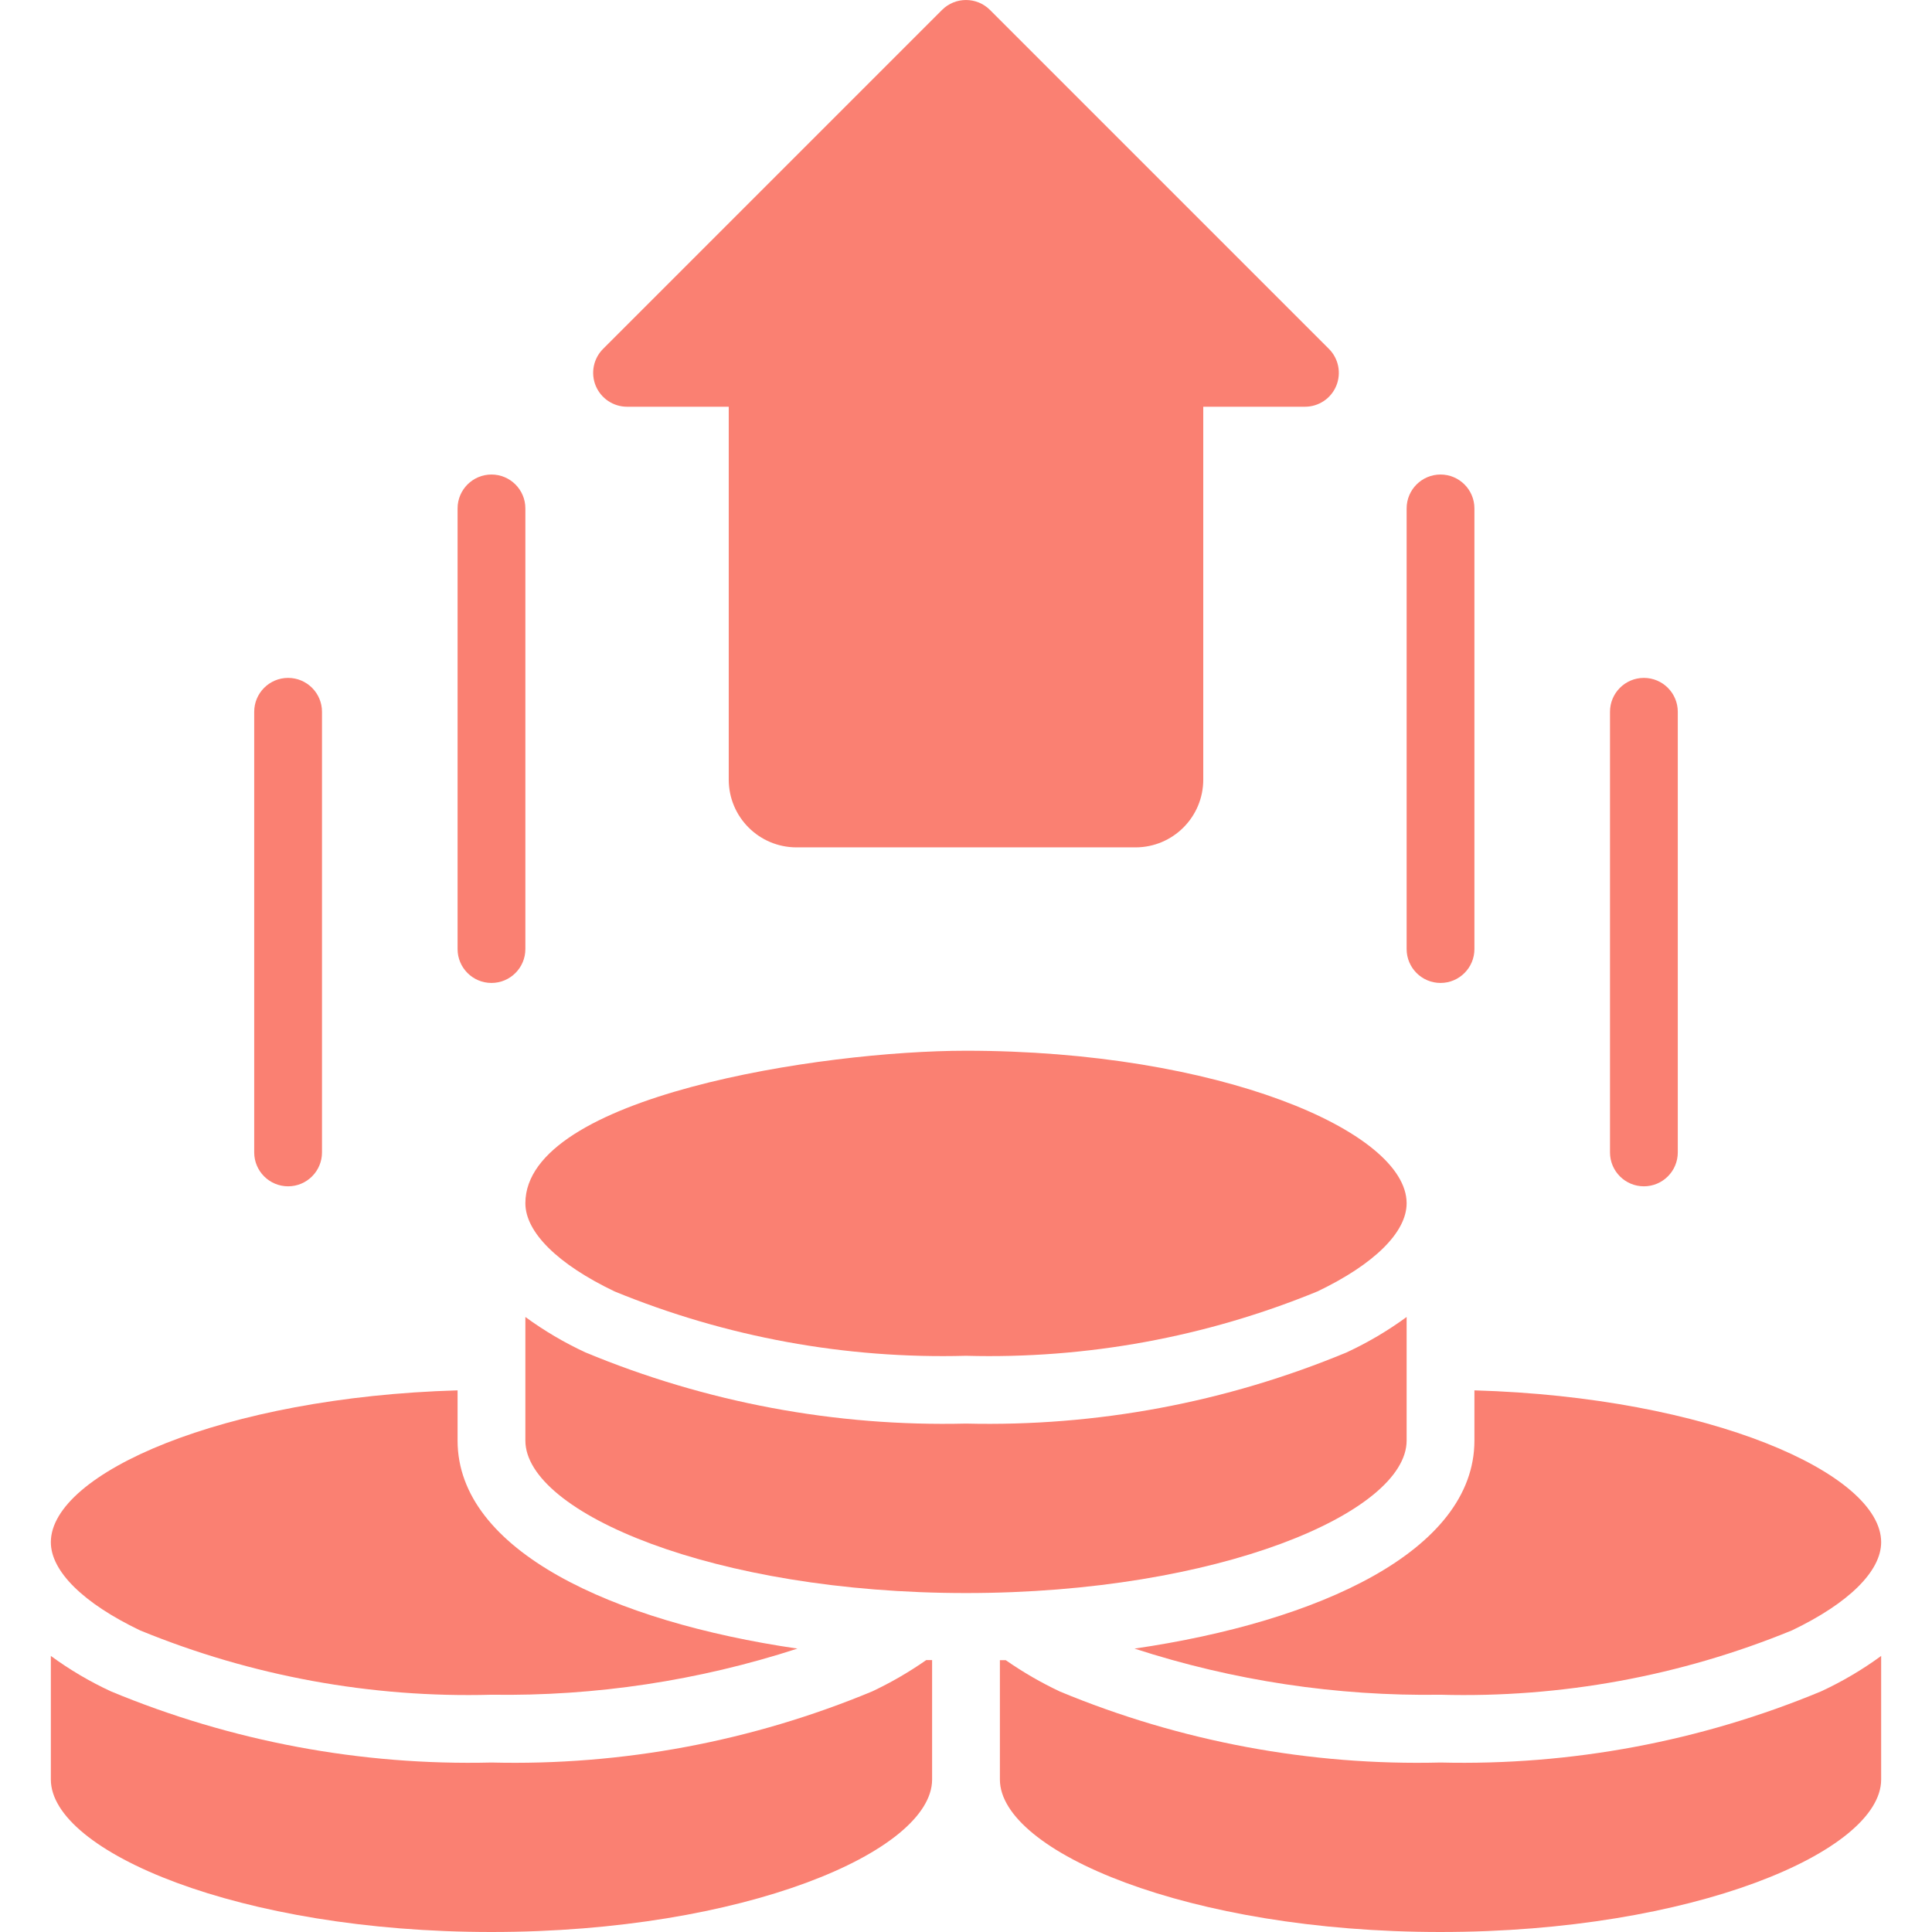 <?xml version="1.0"?>
<svg xmlns="http://www.w3.org/2000/svg" xmlns:xlink="http://www.w3.org/1999/xlink" xmlns:svgjs="http://svgjs.com/svgjs" version="1.1" width="512" height="512" x="0" y="0" viewBox="0 0 54 57" style="enable-background:new 0 0 512 512" xml:space="preserve" class=""><g><g xmlns="http://www.w3.org/2000/svg" id="Page-1" fill="none" fill-rule="evenodd"><g id="054---Cash" fill="rgb(0,0,0)" fill-rule="nonzero"><path id="Shape" d="m37 12h-3v11c0 1.105-.895 2-2 2h-10c-1.105 0-2-.895-2-2v-11h-3c-.404-0-.769-.244-.924-.617-.155-.374-.069-.804.217-1.09l10-10c.39-.39 1.024-.39 1.414 0l10 10c.286.286.371.716.217 1.09-.155.374-.519.617-.924.617z" fill="#fa8072" data-original="#000000" style="" class=""/><path id="Shape" d="m13 29c-.552 0-1-.448-1-1v-13c0-.552.448-1 1-1s1 .448 1 1v13c0 .552-.448 1-1 1z" fill="#fa8072" data-original="#000000" style="" class=""/><path id="Shape" d="m7 35c-.552 0-1-.448-1-1v-13c0-.552.448-1 1-1s1 .448 1 1v13c0 .552-.448 1-1 1z" fill="#fa8072" data-original="#000000" style="" class=""/><path id="Shape" d="m41 29c-.552 0-1-.448-1-1v-13c0-.552.448-1 1-1s1 .448 1 1v13c0 .552-.448 1-1 1z" fill="#fa8072" data-original="#000000" style="" class=""/><path id="Shape" d="m47 35c-.552 0-1-.448-1-1v-13c0-.552.448-1 1-1s1 .448 1 1v13c0 .552-.448 1-1 1z" fill="#fa8072" data-original="#000000" style="" class=""/><path id="Shape" d="m54 45.5c0 .856-.958 1.8-2.629 2.6-3.287 1.35-6.819 1.997-10.371 1.9-3.064.046-6.114-.414-9.028-1.361 5.434-.792 10.028-2.885 10.028-6.139v-1.48c6.931.201 12 2.453 12 4.48z" fill="#fa8072" data-original="#000000" style="" class=""/><path id="Shape" d="m14 38.855c.554.406 1.148.756 1.771 1.045 3.555 1.478 7.38 2.194 11.229 2.1 3.849.094 7.674-.622 11.229-2.1.623-.289 1.217-.639 1.771-1.045v3.645c0 2.124-5.56 4.5-13 4.5s-13-2.376-13-4.5z" fill="#fa8072" data-original="#000000" style="" class=""/><path id="Shape" d="m27 31c7.44 0 13 2.376 13 4.5 0 .856-.958 1.8-2.629 2.6-3.287 1.35-6.819 1.997-10.371 1.9-3.552.097-7.084-.55-10.371-1.9-1.671-.8-2.629-1.744-2.629-2.6 0-3.151 8.733-4.5 13-4.5z" fill="#fa8072" data-original="#000000" style="" class=""/><path id="Shape" d="m12 41.02v1.48c0 3.253 4.593 5.347 10.027 6.139-2.914.947-5.964 1.407-9.027 1.361-3.552.097-7.084-.55-10.371-1.9-1.671-.8-2.629-1.744-2.629-2.6 0-2.027 5.069-4.279 12-4.48z" fill="#fa8072" data-original="#000000" style="" class=""/><path id="Shape" d="m13 57c-7.44 0-13-2.376-13-4.5v-3.645c.554.406 1.148.756 1.771 1.045 3.555 1.478 7.38 2.194 11.229 2.1 3.851.095 7.679-.62 11.236-2.1.555-.262 1.087-.571 1.59-.922h.174v3.522c0 2.124-5.56 4.5-13 4.5z" fill="#fa8072" data-original="#000000" style="" class=""/><path id="Shape" d="m41 57c-7.44 0-13-2.376-13-4.5v-3.519h.174c.506.353 1.042.663 1.6.926 3.554 1.475 7.379 2.189 11.226 2.093 3.849.094 7.674-.622 11.229-2.1.623-.289 1.217-.639 1.771-1.045v3.645c0 2.124-5.56 4.5-13 4.5z" fill="#fa8072" data-original="#000000" style="" class=""/></g></g></g></svg>
